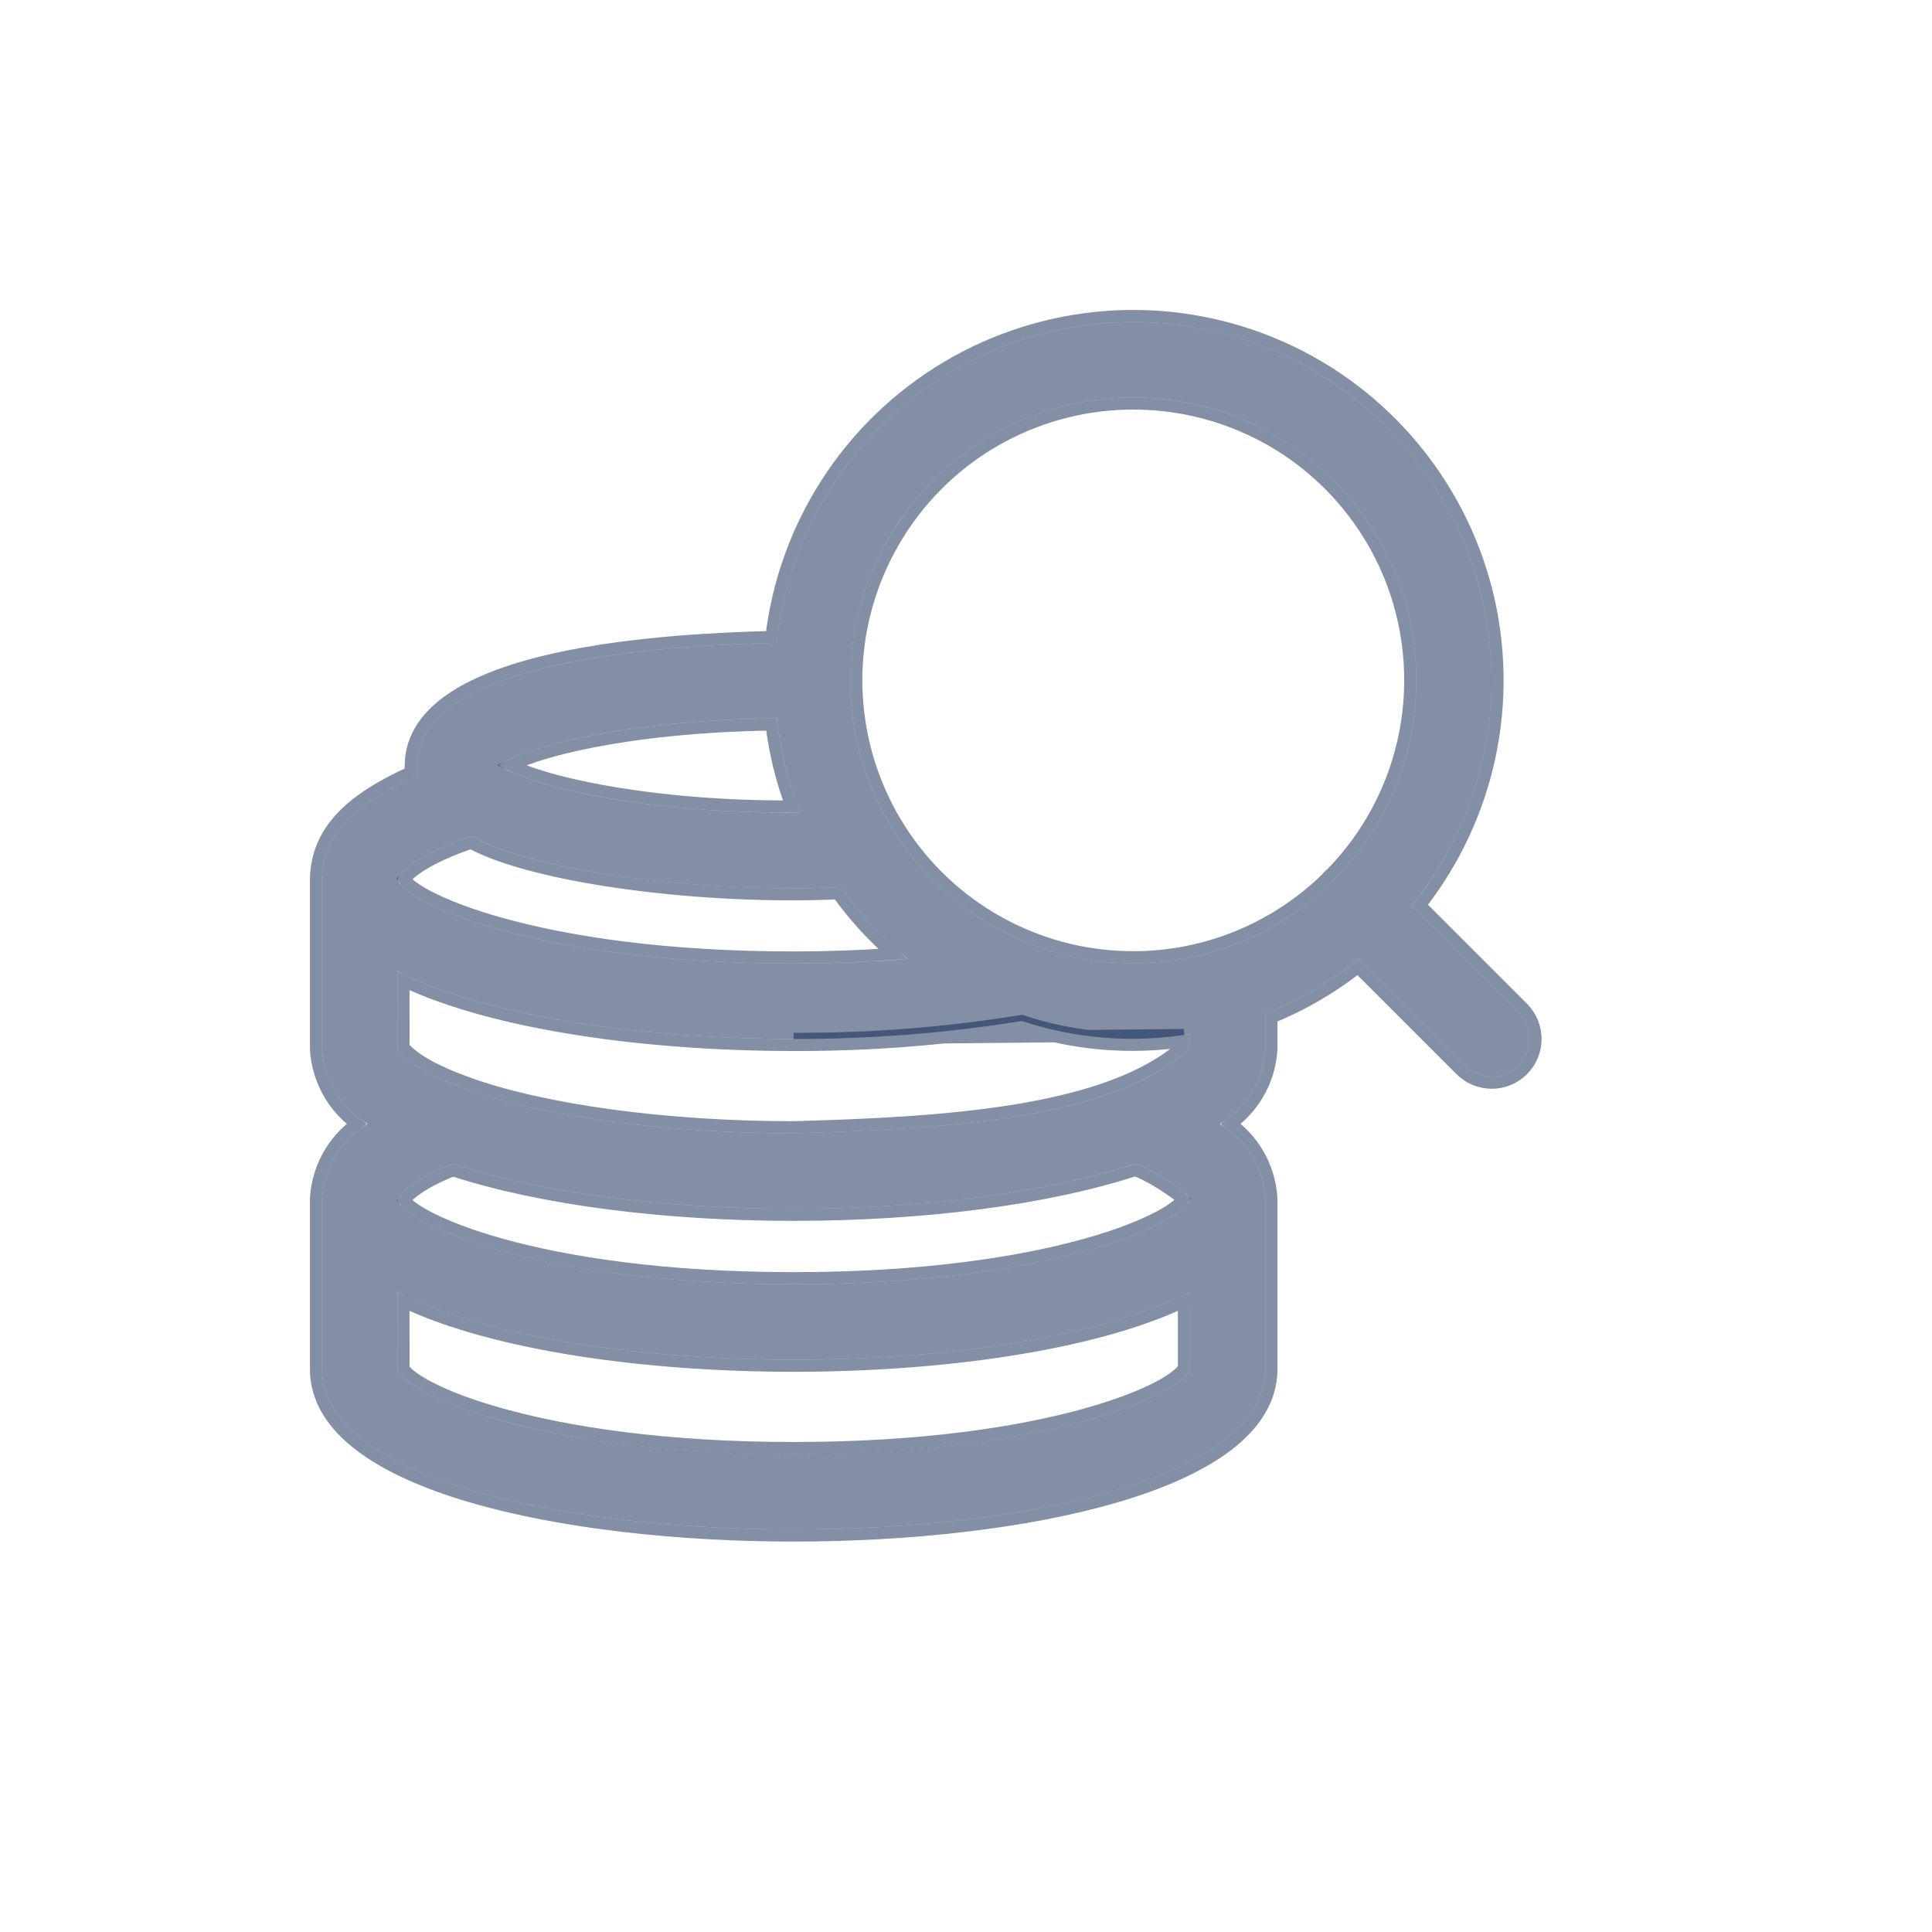 <svg width="24" height="24" viewBox="0 0 24 24" fill="none" xmlns="http://www.w3.org/2000/svg">
<path d="M17.538 11.25C17.974 10.712 18.278 10.079 18.426 9.403C18.574 8.726 18.562 8.025 18.391 7.354C18.22 6.682 17.895 6.06 17.442 5.537C16.988 5.014 16.419 4.603 15.779 4.338C15.139 4.073 14.446 3.962 13.756 4.012C13.065 4.062 12.396 4.272 11.8 4.626C11.205 4.98 10.701 5.468 10.328 6.052C9.954 6.635 9.722 7.297 9.65 7.986C8.526 8.015 4.98 8.138 5.185 9.64C4.408 9.982 4.015 10.359 4 10.914V13.023C4.01 13.214 4.066 13.4 4.165 13.564C4.264 13.727 4.402 13.864 4.567 13.961C4.402 14.058 4.264 14.195 4.165 14.358C4.066 14.522 4.01 14.707 4 14.898V17.008C4 18.377 7.037 19 9.859 19C12.681 19 15.719 18.377 15.719 17.008V14.898C15.709 14.707 15.652 14.522 15.554 14.358C15.455 14.195 15.317 14.058 15.152 13.961C15.317 13.864 15.455 13.727 15.554 13.564C15.652 13.4 15.709 13.214 15.719 13.023V12.589C16.136 12.424 16.526 12.196 16.875 11.913L18.2 13.238C18.288 13.326 18.407 13.375 18.531 13.375C18.656 13.375 18.775 13.326 18.863 13.238C18.951 13.15 19 13.031 19 12.906C19 12.782 18.951 12.663 18.863 12.575L17.538 11.25ZM14.078 4.938C14.771 4.937 15.448 5.141 16.024 5.524C16.601 5.907 17.052 6.452 17.32 7.09C17.588 7.729 17.661 8.432 17.531 9.112C17.4 9.792 17.072 10.418 16.587 10.912C16.578 10.92 16.568 10.926 16.559 10.934C16.551 10.943 16.545 10.953 16.537 10.961C16.125 11.365 15.621 11.661 15.067 11.824C14.514 11.986 13.93 12.01 13.365 11.893C12.801 11.777 12.273 11.523 11.83 11.154C11.387 10.786 11.041 10.314 10.823 9.78C10.605 9.246 10.522 8.667 10.581 8.093C10.64 7.52 10.839 6.97 11.16 6.491C11.482 6.013 11.916 5.621 12.425 5.35C12.934 5.079 13.502 4.937 14.078 4.938ZM5.856 10.387C6.657 10.837 8.797 11.102 10.445 11.02C10.682 11.354 10.962 11.655 11.28 11.913C10.82 11.949 10.343 11.969 9.859 11.969C6.626 11.969 5.007 11.201 4.937 10.919C4.938 10.916 5.034 10.667 5.856 10.387ZM9.651 8.924C9.694 9.325 9.792 9.718 9.942 10.093C8.117 10.113 6.632 9.793 6.194 9.505C6.562 9.276 7.75 8.947 9.651 8.924H9.651ZM14.095 14.457C14.286 14.499 14.83 14.86 14.78 14.896C14.702 15.19 13.083 15.953 9.859 15.953C6.626 15.953 5.007 15.185 4.937 14.903C4.938 14.901 5.012 14.702 5.623 14.457C6.696 14.812 8.222 15.016 9.859 15.016C11.497 15.016 13.023 14.812 14.095 14.457ZM9.859 18.062C6.626 18.062 5.007 17.295 4.938 17.008L4.937 16.047C6.054 16.621 8.003 16.891 9.859 16.891C11.716 16.891 13.665 16.621 14.781 16.047L14.782 17.003C14.712 17.295 13.093 18.062 9.859 18.062ZM14.782 13.019C13.83 13.913 11.699 14.025 9.859 14.078C8.264 14.078 6.735 13.87 5.769 13.52C5.027 13.252 4.939 13.023 4.938 13.023L4.937 12.062C6.054 12.636 8.003 12.906 9.859 12.906C10.808 12.909 11.756 12.835 12.692 12.683C13.365 12.906 14.082 12.962 14.782 12.845L14.782 13.019Z" fill="#07214C" fill-opacity="0.5"/>
<path d="M9.859 12.981C10.806 12.984 11.751 12.91 12.686 12.759C13.338 12.973 14.029 13.032 14.707 12.933L14.707 12.986C14.246 13.403 13.505 13.646 12.641 13.79C11.766 13.935 10.778 13.977 9.858 14.003C8.268 14.003 6.749 13.795 5.795 13.45L5.795 13.449C5.429 13.317 5.229 13.197 5.122 13.112C5.068 13.07 5.038 13.038 5.023 13.017C5.018 13.012 5.015 13.007 5.013 13.003L5.012 12.183C6.16 12.728 8.059 12.981 9.859 12.981ZM9.859 12.981L9.859 12.906M9.859 12.981C9.859 12.981 9.859 12.981 9.859 12.981V12.906M9.859 12.906C10.808 12.909 11.756 12.835 12.692 12.683C13.341 12.898 14.031 12.957 14.707 12.857L9.859 12.906ZM4.101 13.602C4.186 13.743 4.298 13.865 4.43 13.961C4.298 14.057 4.186 14.179 4.101 14.319C3.996 14.494 3.935 14.691 3.925 14.895L3.925 14.895V14.898V17.008C3.925 17.381 4.133 17.697 4.473 17.956C4.812 18.215 5.29 18.424 5.85 18.589C6.972 18.919 8.444 19.075 9.859 19.075C11.275 19.075 12.747 18.919 13.868 18.589C14.429 18.424 14.906 18.215 15.246 17.956C15.585 17.697 15.794 17.381 15.794 17.008V14.898H15.794L15.794 14.895C15.784 14.691 15.723 14.494 15.618 14.319C15.533 14.179 15.421 14.057 15.289 13.961C15.421 13.865 15.533 13.743 15.618 13.602C15.723 13.428 15.784 13.23 15.794 13.027L15.794 13.027V13.023V12.64C16.18 12.482 16.542 12.271 16.87 12.014L18.147 13.291C18.249 13.393 18.387 13.45 18.531 13.45C18.675 13.45 18.814 13.393 18.916 13.291C19.018 13.189 19.075 13.05 19.075 12.906C19.075 12.762 19.018 12.624 18.916 12.522L17.639 11.245C18.059 10.709 18.353 10.085 18.499 9.419C18.649 8.731 18.637 8.017 18.464 7.335C18.29 6.653 17.959 6.02 17.498 5.488C17.037 4.956 16.459 4.538 15.808 4.269C15.157 4 14.453 3.886 13.75 3.937C13.048 3.988 12.367 4.202 11.762 4.562C11.157 4.922 10.644 5.418 10.265 6.011C9.897 6.586 9.664 7.236 9.583 7.913C8.999 7.928 7.875 7.972 6.903 8.187C6.399 8.299 5.928 8.459 5.595 8.691C5.275 8.913 5.074 9.209 5.105 9.594C4.354 9.933 3.941 10.324 3.925 10.912L3.925 10.912V10.914V13.023H3.925L3.925 13.027C3.935 13.23 3.996 13.428 4.101 13.602ZM14.078 5.013L14.078 5.013C14.756 5.012 15.418 5.212 15.983 5.586C16.547 5.961 16.988 6.494 17.251 7.119C17.513 7.744 17.585 8.432 17.457 9.098C17.33 9.762 17.009 10.374 16.536 10.857C16.535 10.858 16.533 10.859 16.531 10.86C16.53 10.861 16.529 10.862 16.527 10.863C16.522 10.867 16.514 10.873 16.506 10.881C16.498 10.889 16.492 10.897 16.488 10.902C16.485 10.906 16.483 10.909 16.482 10.911C16.079 11.304 15.586 11.593 15.046 11.752C14.505 11.911 13.933 11.934 13.38 11.82C12.828 11.706 12.312 11.457 11.878 11.097C11.444 10.736 11.106 10.274 10.893 9.752C10.679 9.229 10.598 8.662 10.655 8.101C10.713 7.54 10.908 7.001 11.223 6.533C11.537 6.065 11.962 5.681 12.46 5.416C12.958 5.151 13.514 5.012 14.078 5.013ZM7.362 9.211C7.924 9.101 8.668 9.015 9.584 9C9.627 9.348 9.71 9.69 9.833 10.018C8.968 10.022 8.184 9.949 7.561 9.84C7.236 9.784 6.955 9.718 6.729 9.649C6.574 9.602 6.447 9.553 6.35 9.506C6.552 9.411 6.891 9.303 7.362 9.211ZM14.673 14.876C14.683 14.884 14.691 14.892 14.697 14.898C14.687 14.915 14.666 14.938 14.63 14.969C14.578 15.013 14.5 15.064 14.396 15.119C14.189 15.229 13.884 15.35 13.479 15.463C12.669 15.688 11.466 15.878 9.859 15.878C8.248 15.878 7.042 15.687 6.232 15.462C5.827 15.349 5.522 15.228 5.316 15.12C5.213 15.066 5.136 15.015 5.084 14.972C5.052 14.945 5.033 14.923 5.022 14.908C5.035 14.89 5.059 14.863 5.1 14.829C5.184 14.757 5.341 14.653 5.626 14.537C6.708 14.89 8.231 15.091 9.859 15.091C11.491 15.091 13.016 14.889 14.098 14.536C14.136 14.547 14.19 14.571 14.255 14.605C14.33 14.644 14.412 14.693 14.487 14.742C14.563 14.791 14.629 14.839 14.673 14.876ZM5.134 10.816C5.249 10.728 5.463 10.603 5.849 10.469C6.268 10.694 7.001 10.868 7.823 10.977C8.654 11.088 9.588 11.134 10.408 11.097C10.607 11.373 10.837 11.626 11.092 11.851C10.691 11.879 10.277 11.894 9.859 11.894C8.248 11.894 7.042 11.703 6.232 11.477C5.827 11.365 5.522 11.244 5.316 11.136C5.213 11.081 5.136 11.031 5.084 10.987C5.052 10.96 5.033 10.939 5.022 10.923C5.023 10.922 5.023 10.921 5.024 10.92C5.042 10.898 5.075 10.862 5.134 10.816ZM9.859 17.988C8.248 17.988 7.042 17.796 6.232 17.57C5.827 17.458 5.522 17.337 5.316 17.227C5.213 17.173 5.137 17.122 5.085 17.078C5.038 17.039 5.019 17.011 5.013 16.996L5.012 16.167C6.16 16.713 8.059 16.966 9.859 16.966C11.66 16.966 13.559 16.713 14.707 16.167L14.707 16.992C14.7 17.007 14.681 17.035 14.634 17.075C14.582 17.119 14.506 17.171 14.403 17.226C14.197 17.335 13.892 17.457 13.487 17.57C12.677 17.796 11.47 17.988 9.859 17.988Z" stroke="#07214C" stroke-opacity="0.5" stroke-width="0.15"/>
</svg>
